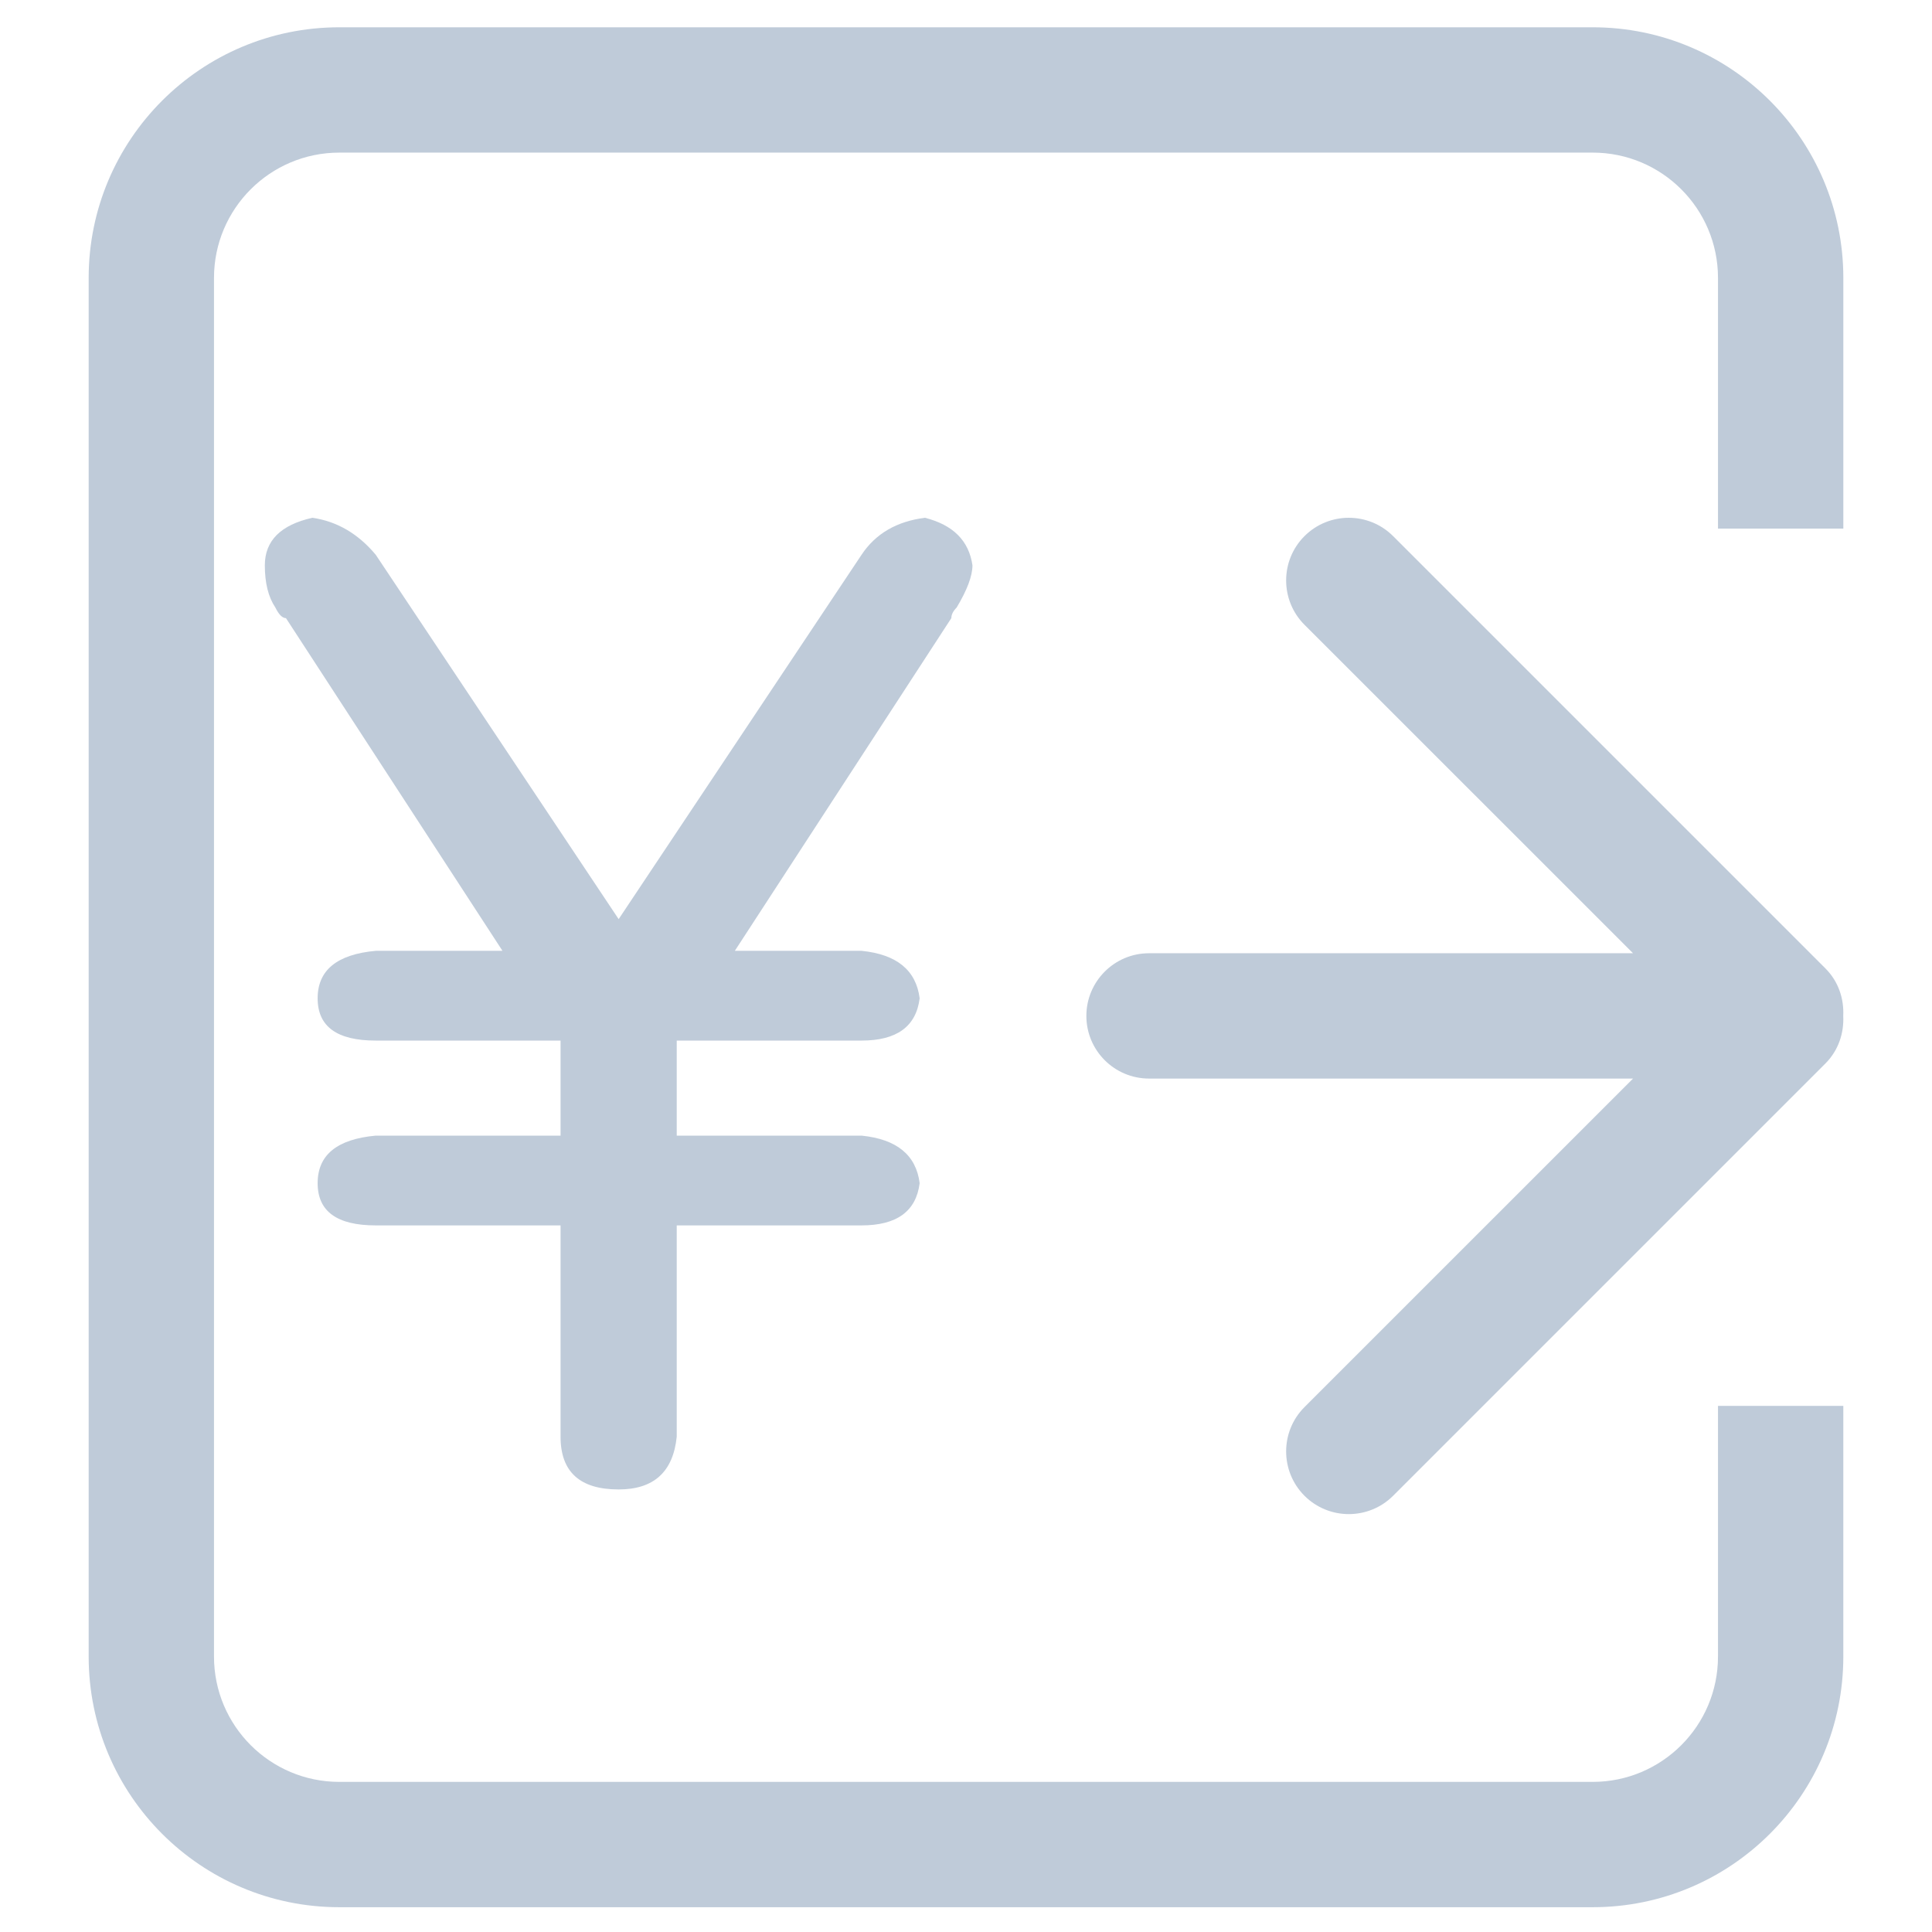 <?xml version="1.0" standalone="no"?><!DOCTYPE svg PUBLIC "-//W3C//DTD SVG 1.1//EN" "http://www.w3.org/Graphics/SVG/1.1/DTD/svg11.dtd"><svg t="1595044744419" class="icon" viewBox="0 0 1024 1024" version="1.1" xmlns="http://www.w3.org/2000/svg" p-id="1403" width="128" height="128" xmlns:xlink="http://www.w3.org/1999/xlink"><defs><style type="text/css"></style></defs><path d="M179.85 1010.863 179.85 1010.863C106.486 1010.863 46.996 951.373 46.996 878.01L46.996 147.32C46.996 73.952 106.486 14.462 179.85 14.462l664.3 0c73.363 0 132.854 59.49 132.854 132.858l0 132.849-66.431 0L910.573 147.316c0-36.69-29.733-66.428-66.422-66.428L179.853 80.888c-36.684 0-66.431 29.738-66.431 66.428l0 730.689c0 36.679 29.738 66.431 66.431 66.431l664.292 0c36.684 0 66.426-29.742 66.426-66.431L910.572 745.156l66.426 0 0 132.849c0 73.368-59.485 132.858-132.854 132.858L179.85 1010.863 179.85 1010.863 179.85 1010.863zM179.85 1010.863" p-id="1404" fill="#bfcbd9"></path><path d="M691.389 331.131c-12.943-12.967-12.943-34.019 0-46.962 12.976-12.976 34.024-12.976 47.004 0L967.549 513.321c6.909 6.914 9.858 16.088 9.407 25.129 0.451 9.051-2.504 18.23-9.407 25.176L738.393 792.778c-12.98 12.971-34.029 12.971-47.004 0-12.943-12.976-12.943-34.029 0-46.965l174.156-174.151L609.008 571.661c-18.321 0-33.211-14.848-33.211-33.211 0-18.316 14.89-33.211 33.211-33.211l256.537 0L691.389 331.131 691.389 331.131 691.389 331.131 691.389 331.131zM691.389 331.131" p-id="1405" fill="#bfcbd9"></path><path d="M297.105 601.912l0-50.382L199.144 551.53c-20.554 0-30.788-7.435-30.788-22.392 0-14.905 10.234-23.306 30.788-25.183l67.177 0L151.561 327.619c-1.882 0-3.763-1.839-5.597-5.597-3.763-5.601-5.596-13.033-5.596-22.392 0-13.033 8.4-21.433 25.191-25.196 13.032 1.886 24.226 8.401 33.586 19.595l128.753 193.132 128.749-193.132c7.44-11.194 18.634-17.708 33.591-19.595 14.91 3.768 23.309 12.163 25.186 25.196 0 5.597-2.799 13.075-8.39 22.392-1.882 1.882-2.804 3.758-2.804 5.597L389.472 503.955l67.173 0c18.634 1.877 28.91 10.278 30.792 25.183-1.882 14.957-12.158 22.392-30.792 22.392l-97.96 0 0 50.377 97.96 0c18.634 1.882 28.91 10.277 30.792 25.196-1.882 14.952-12.158 22.383-30.792 22.383l-97.96 0 0 111.963c-1.882 18.673-12.163 27.985-30.788 27.985-20.558 0-30.792-9.312-30.792-27.985L297.105 649.486 199.144 649.486c-20.554 0-30.788-7.43-30.788-22.383 0-14.919 10.234-23.314 30.788-25.196l97.96 0L297.105 601.912 297.105 601.912zM297.105 601.912" p-id="1406" fill="#bfcbd9"></path></svg>